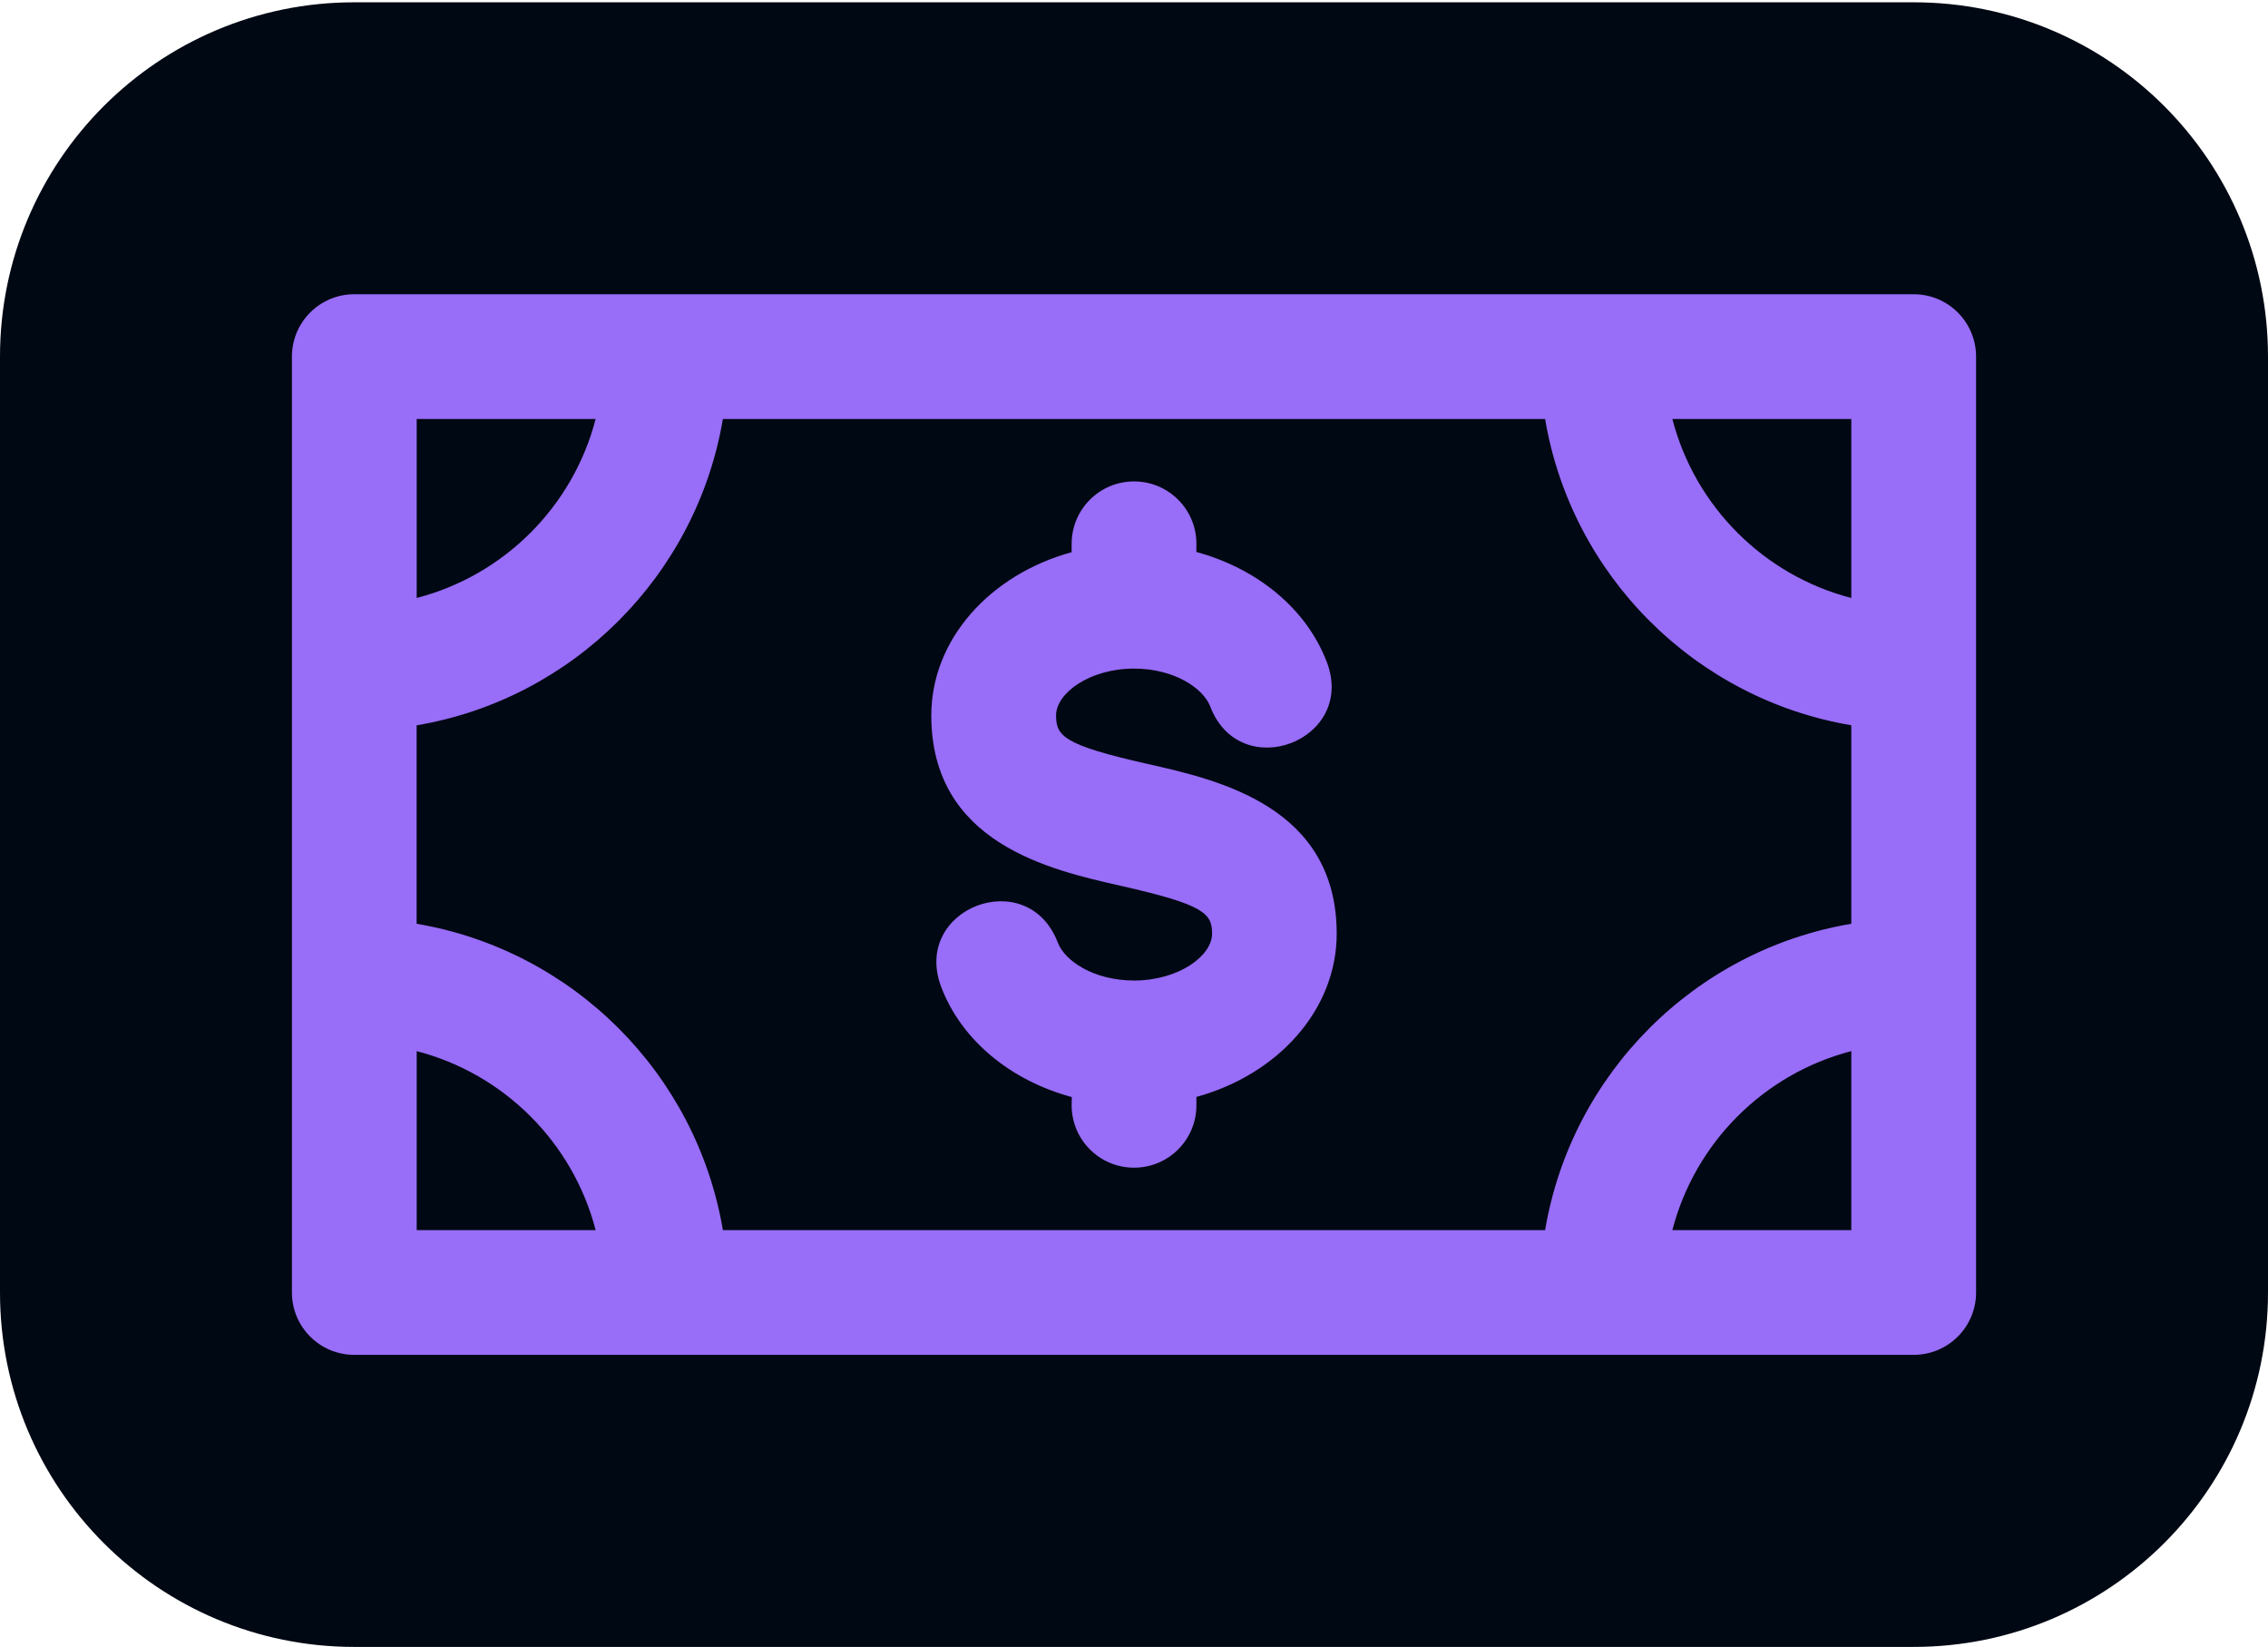 <svg width="1000" height="726" viewBox="0 0 1000 726" fill="none" xmlns="http://www.w3.org/2000/svg">
<g clip-path="url(#clip0_320_938)">
<path d="M843.796 1.014C930.067 1.014 1000 70.957 1000 157.218V569.76C1000 656.121 929.967 725.964 843.764 725.964H156.204C69.938 725.964 0 656.026 0 569.76V157.218C5.45588e-05 70.952 69.939 1.014 156.204 1.014H843.796Z" fill="#000813"/>
<path d="M843.796 129.699H156.205C141.025 129.699 128.713 142.011 128.713 157.191V569.733C128.713 584.913 141.025 597.225 156.205 597.225H843.763C858.976 597.225 871.287 584.913 871.287 569.733V157.191C871.287 142.011 858.976 129.699 843.796 129.699ZM183.729 184.684H262.628C252.637 223.263 222.309 253.591 183.729 263.582V184.684ZM183.729 542.242V463.343C222.277 473.334 252.637 503.663 262.628 542.242H183.729ZM816.271 542.242H737.373C747.364 503.695 777.692 473.334 816.271 463.343V542.242ZM816.271 407.2C747.331 418.836 692.897 473.271 681.263 542.242H318.738C307.103 473.302 252.667 418.867 183.696 407.2V319.725C252.636 308.09 307.071 253.654 318.738 184.684H681.263C692.898 253.623 747.334 308.058 816.271 319.692V407.2ZM816.271 263.586C777.692 253.595 747.364 223.267 737.373 184.688H816.271V263.586ZM506.156 336.78C468.93 328.401 465.642 324.468 465.642 315.347C465.642 305.614 480.339 294.72 500 294.72C517.694 294.72 530.521 303.326 533.615 311.415C546.862 346.029 598.236 326.369 584.99 291.755C575.998 268.259 554.307 250.597 527.491 243.313L527.524 239.703C527.524 224.524 515.212 212.212 500.032 212.212C484.819 212.212 472.508 224.524 472.508 239.703V243.41C436.636 253.24 410.627 281.763 410.627 315.347C410.627 371.62 462.839 383.384 494.067 390.443C531.1 398.79 534.419 402.658 534.419 411.586C534.419 421.319 519.722 432.213 500.029 432.213C482.335 432.213 469.508 423.607 466.414 415.518C453.103 380.743 401.729 400.37 415.039 435.178C424.031 458.674 445.722 476.336 472.57 483.588L472.505 487.23C472.505 502.41 484.817 514.721 500.029 514.721C515.209 514.721 527.521 502.41 527.521 487.23V483.523C563.393 473.693 589.37 445.17 589.37 411.586C589.37 355.57 537.29 343.807 506.156 336.78Z" fill="#986DF8"/>
</g>
<defs>
<clipPath id="clip0_320_938">
<rect width="1000" height="725" fill="white" transform="translate(0 0.988)"/>
</clipPath>
</defs>
</svg>
